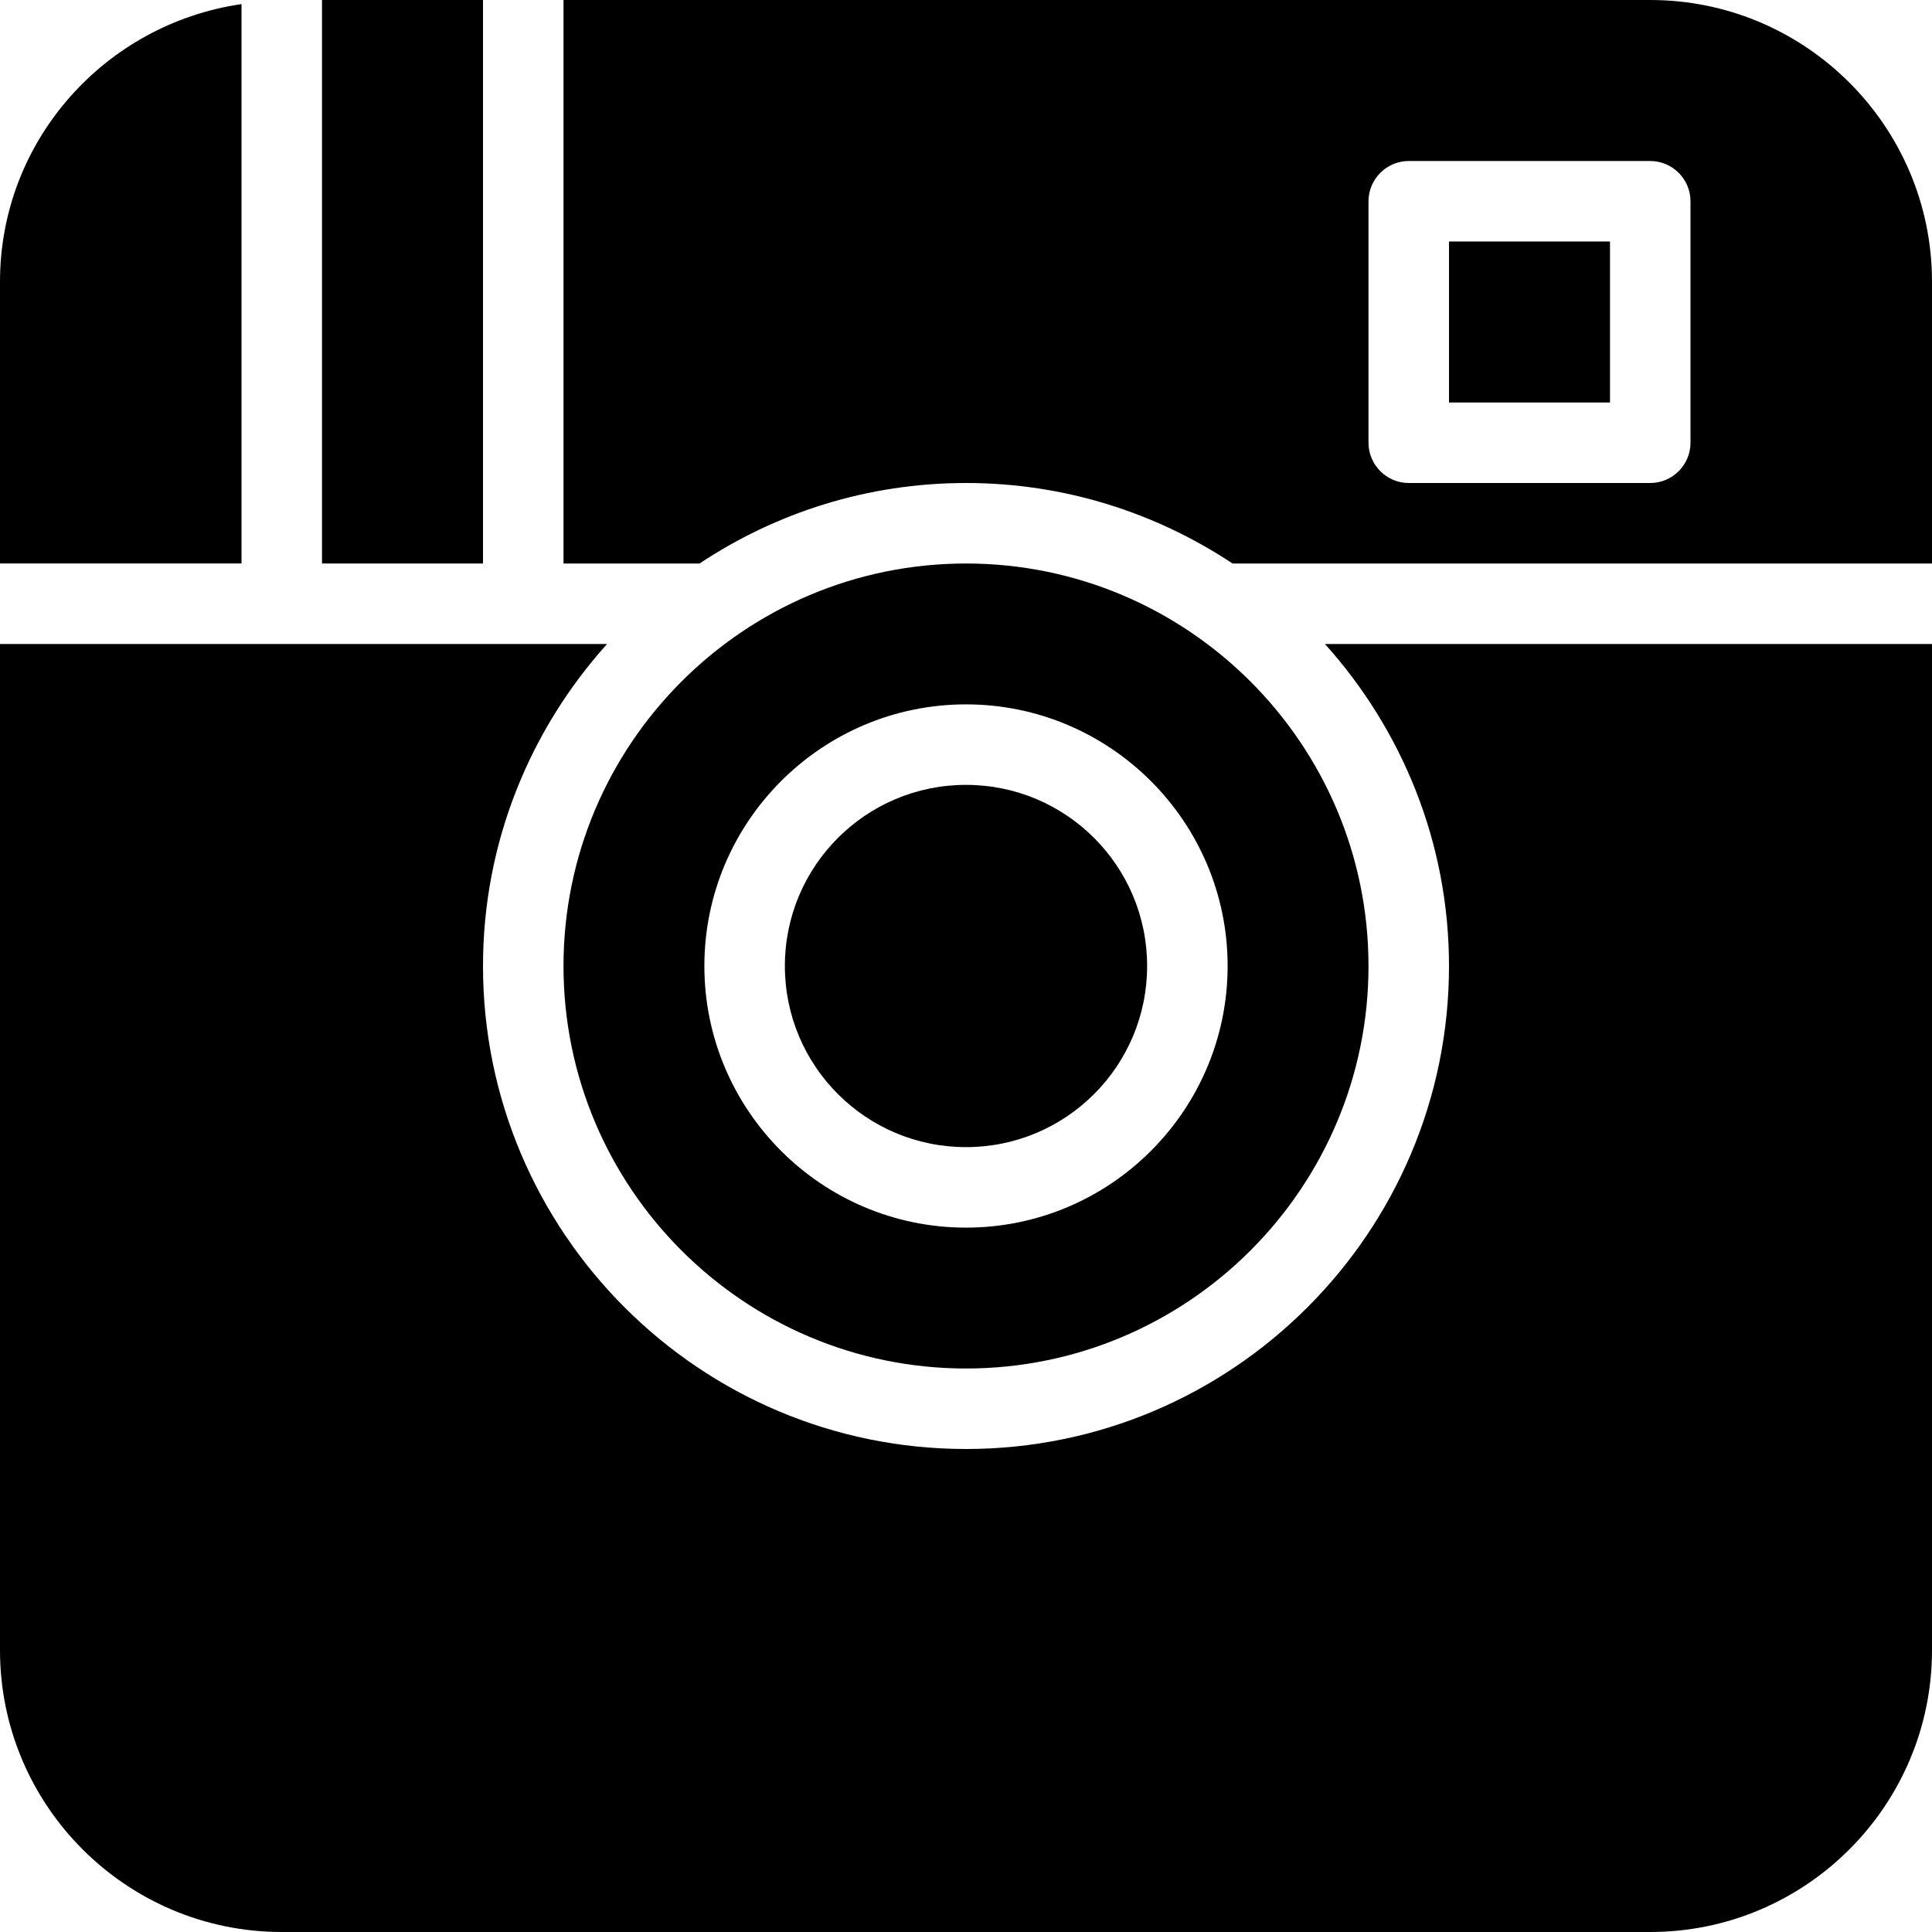 <?xml version="1.0" ?><!DOCTYPE svg  PUBLIC '-//W3C//DTD SVG 1.1//EN'  'http://www.w3.org/Graphics/SVG/1.1/DTD/svg11.dtd'><svg height="96" version="1.1" viewBox="0 0 96 96" width="96" xmlns="http://www.w3.org/2000/svg" xmlns:xlink="http://www.w3.org/1999/xlink"><path d="M28 28h6.76c3.8-2.524 8.348-4 13.24-4s9.436 1.476 13.244 4h34.756v-14c0-7.72-6.28-14-14-14h-54v28zM68 10c0-1.1 0.9-2 2-2h12c1.1 0 2 0.9 2 2v12c0 1.1-0.9 2-2 2h-12c-1.1 0-2-0.9-2-2v-12z" fill="#000000"/><path d="M57 48c0 4.971-4.029 9-9 9s-9-4.029-9-9c0-4.971 4.029-9 9-9s9 4.029 9 9z" fill="#000000"/><path d="M72 12h8v8h-8v-8z" fill="#000000"/><path d="M65.836 32c3.82 4.252 6.164 9.852 6.164 16 0 13.236-10.764 24-24 24s-24-10.764-24-24c0-6.148 2.344-11.752 6.164-16h-30.164v50c0 7.72 6.28 14 14 14h68c7.72 0 14-6.28 14-14v-50h-30.164z" fill="#000000"/><path d="M16 0h8v28h-8v-28z" fill="#000000"/><path d="M48 68c11.028 0 20-8.968 20-20 0-11.028-8.972-20-20-20s-20 8.972-20 20c0 11.032 8.972 20 20 20zM48 35c7.168 0 13 5.832 13 13s-5.832 13-13 13-13-5.832-13-13 5.832-13 13-13z" fill="#000000"/><path d="M12 28v-27.796c-6.764 0.98-12 6.764-12 13.796v14h12z" fill="#000000"/></svg>